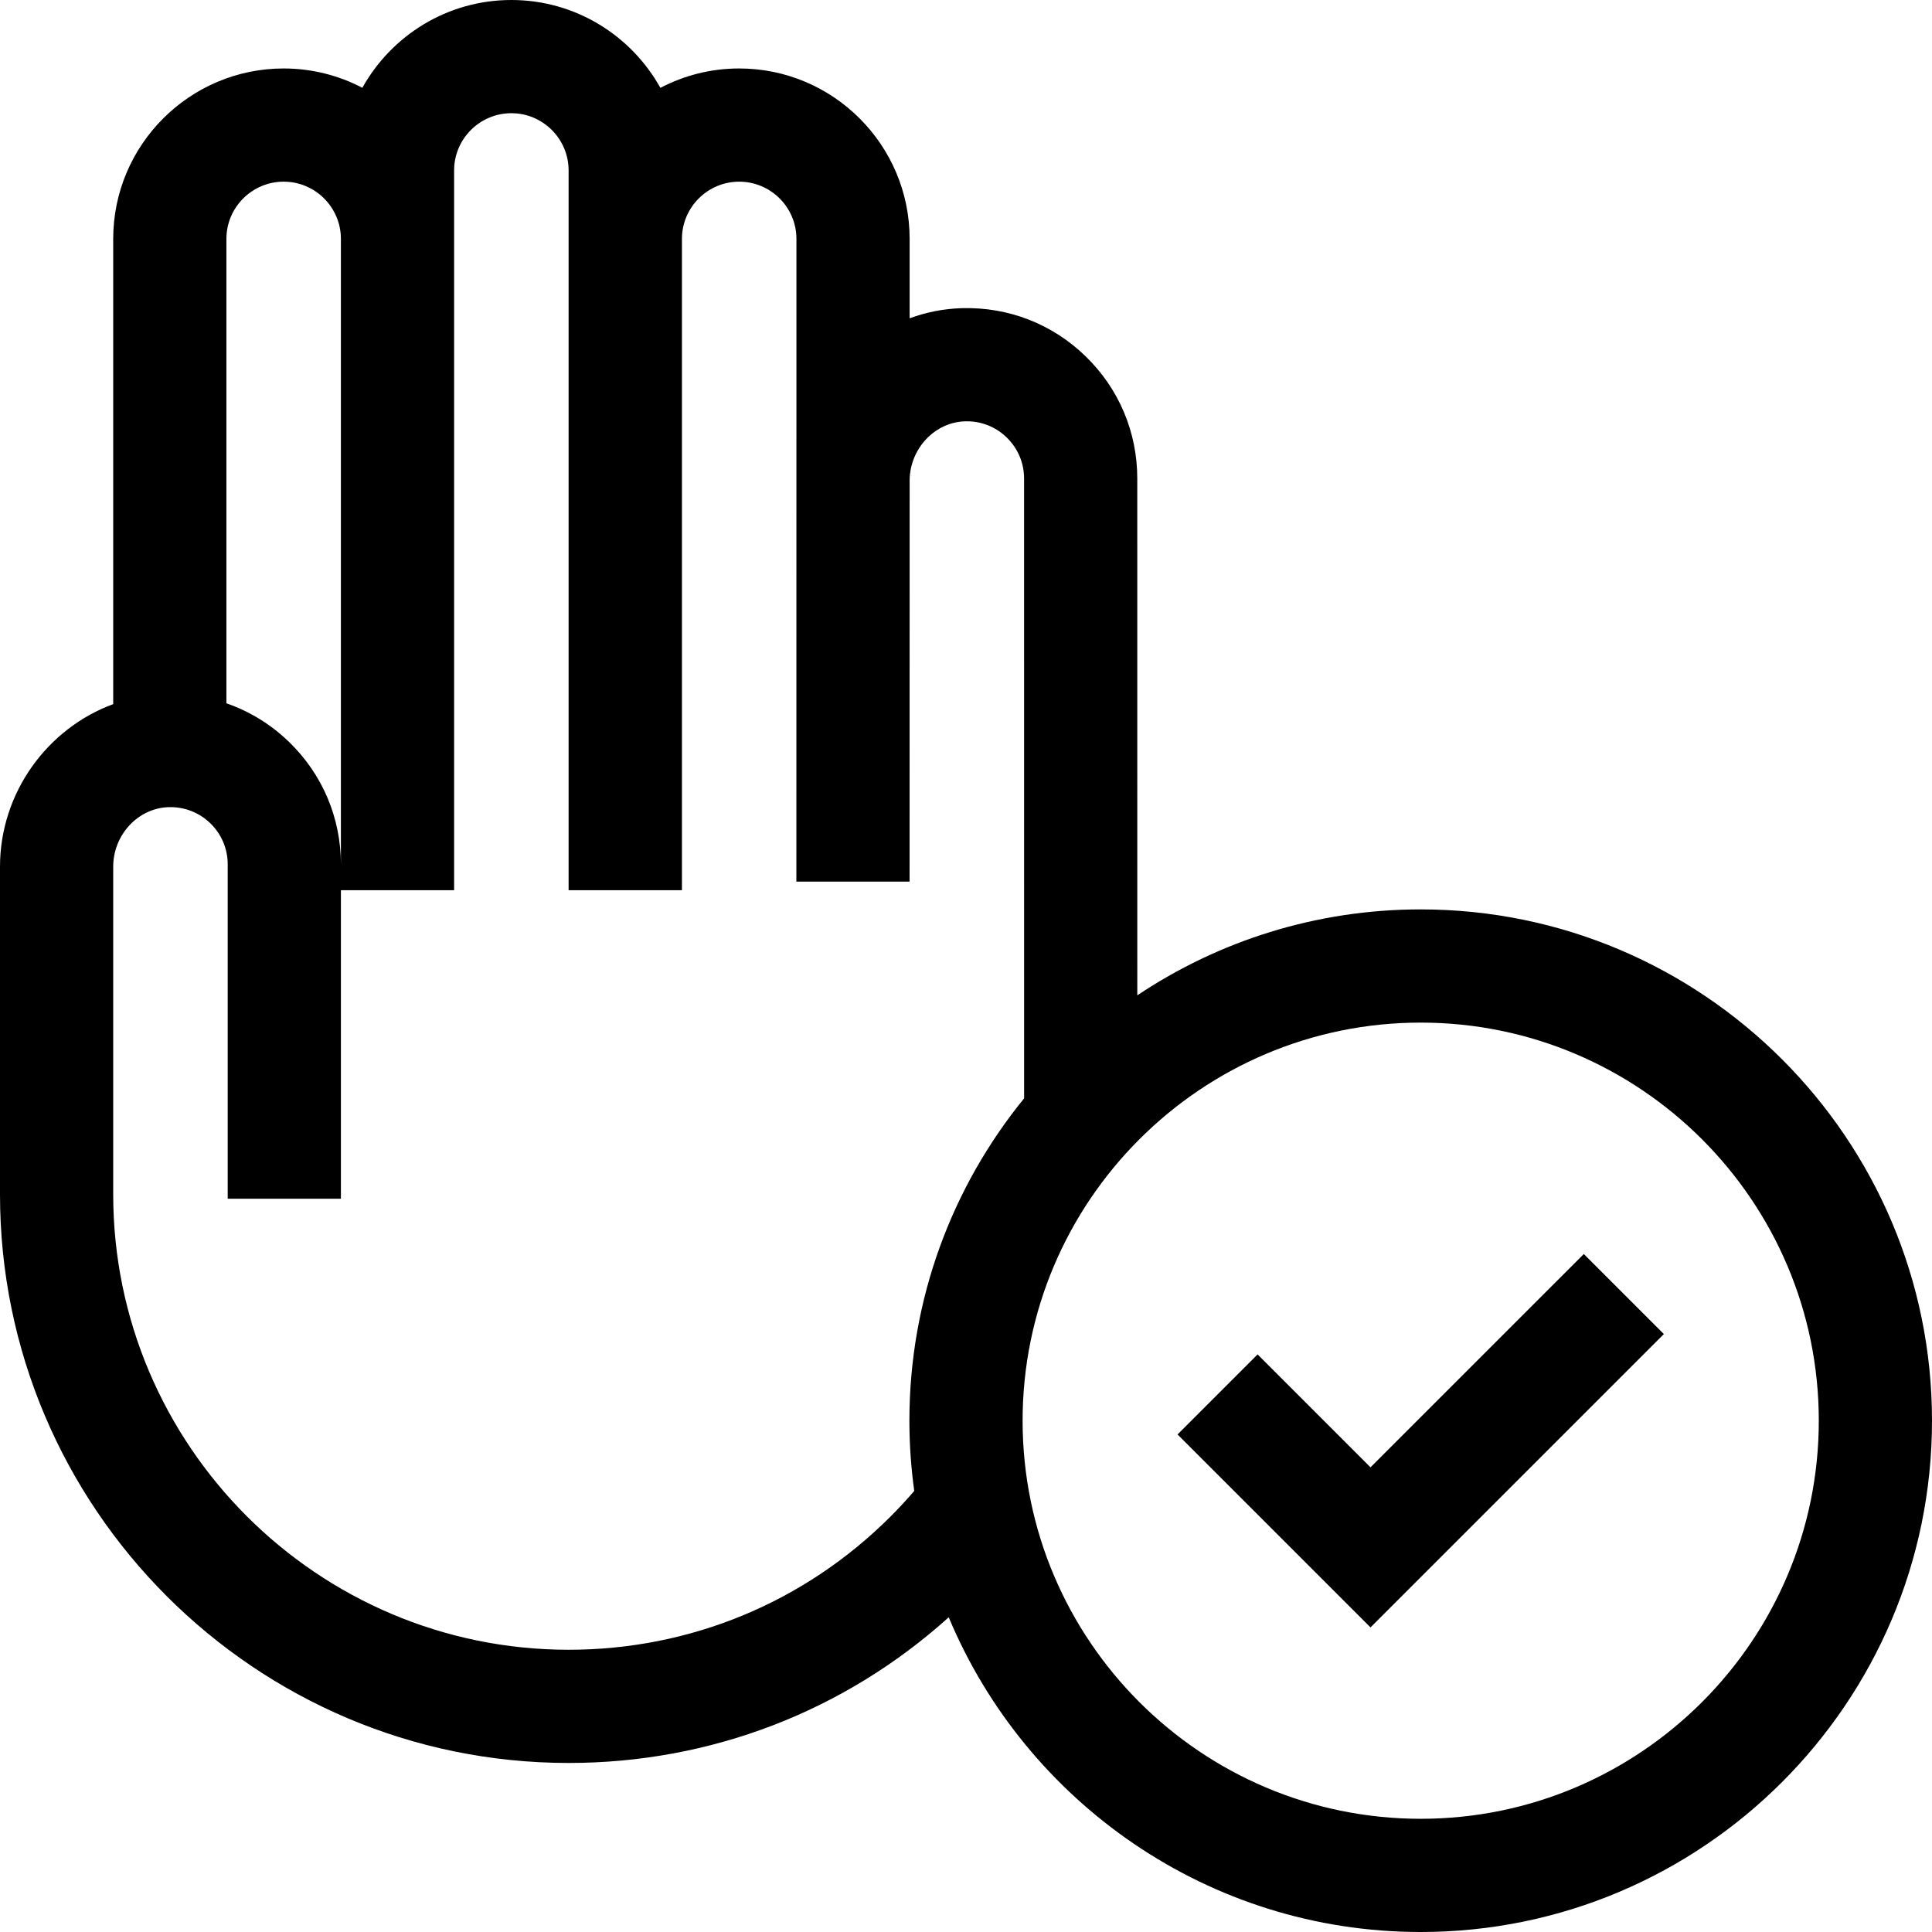 <svg id="Capa_1" enable-background="new 0 0 512 512" height="512" viewBox="0 0 512 512" width="512" xmlns="http://www.w3.org/2000/svg"><g><path d="m376.5 241c-27.76 0-53.593 8.396-75.104 22.775l-.006-136.955c0-12.3-4.856-23.799-13.673-32.377-8.814-8.577-20.444-13.114-32.758-12.777-4.856.133-9.525 1.077-13.896 2.682v-21.033c0-24.908-20.264-45.171-45.172-45.171-7.531 0-14.632 1.863-20.883 5.136-7.718-13.871-22.525-23.28-39.493-23.28-16.963 0-31.765 9.403-39.487 23.267-6.244-3.265-13.336-5.123-20.857-5.123-24.907 0-45.171 20.264-45.171 45.171v123.286c-17.413 6.399-30 23.45-30 43.094v86.808c0 83.053 67.569 150.656 150.623 150.699h.079c37.558 0 73.018-13.652 100.72-38.604 20.456 48.93 68.815 83.402 125.078 83.402 74.715 0 135.5-60.785 135.5-135.5s-60.785-135.5-135.5-135.5zm-301.329-192.856c8.366 0 15.172 6.806 15.172 15.171v165.752c0-12.3-4.856-23.799-13.673-32.378-4.826-4.696-10.504-8.171-16.67-10.307v-123.067c0-8.365 6.806-15.171 15.171-15.171zm160.856 353.726c-22.797 22.787-53.095 35.333-85.326 35.333-.02 0-.043 0-.063 0-66.52-.035-120.638-54.181-120.638-120.7v-86.808c0-8.485 6.61-15.57 14.735-15.793 4.134-.111 8.054 1.41 11.015 4.29 2.962 2.882 4.594 6.744 4.594 10.875v88.599h30v-81.746h30v-190.749c0-8.366 6.806-15.171 15.171-15.171s15.172 6.806 15.172 15.171v190.749h.034 29.966.034v-172.605c0-8.366 6.806-15.171 15.171-15.171s15.172 6.806 15.172 15.171l-.017 170.32h30l.017-106.541c.182-8.327 6.707-15.221 14.718-15.44 4.142-.121 8.055 1.41 11.015 4.29 2.962 2.882 4.593 6.744 4.593 10.876l.008 164.261c-18.993 23.326-30.398 53.064-30.398 85.419 0 6.314.444 12.526 1.284 18.613-1.993 2.316-4.073 4.574-6.257 6.757zm140.473 80.13c-58.173 0-105.5-47.327-105.5-105.5s47.327-105.5 105.5-105.5 105.5 47.327 105.5 105.5-47.327 105.5-105.5 105.5z"/><path d="m363.195 388.856-29.922-29.922-21.213 21.213 51.135 51.135 77.745-77.744-21.213-21.213z"/></g></svg>